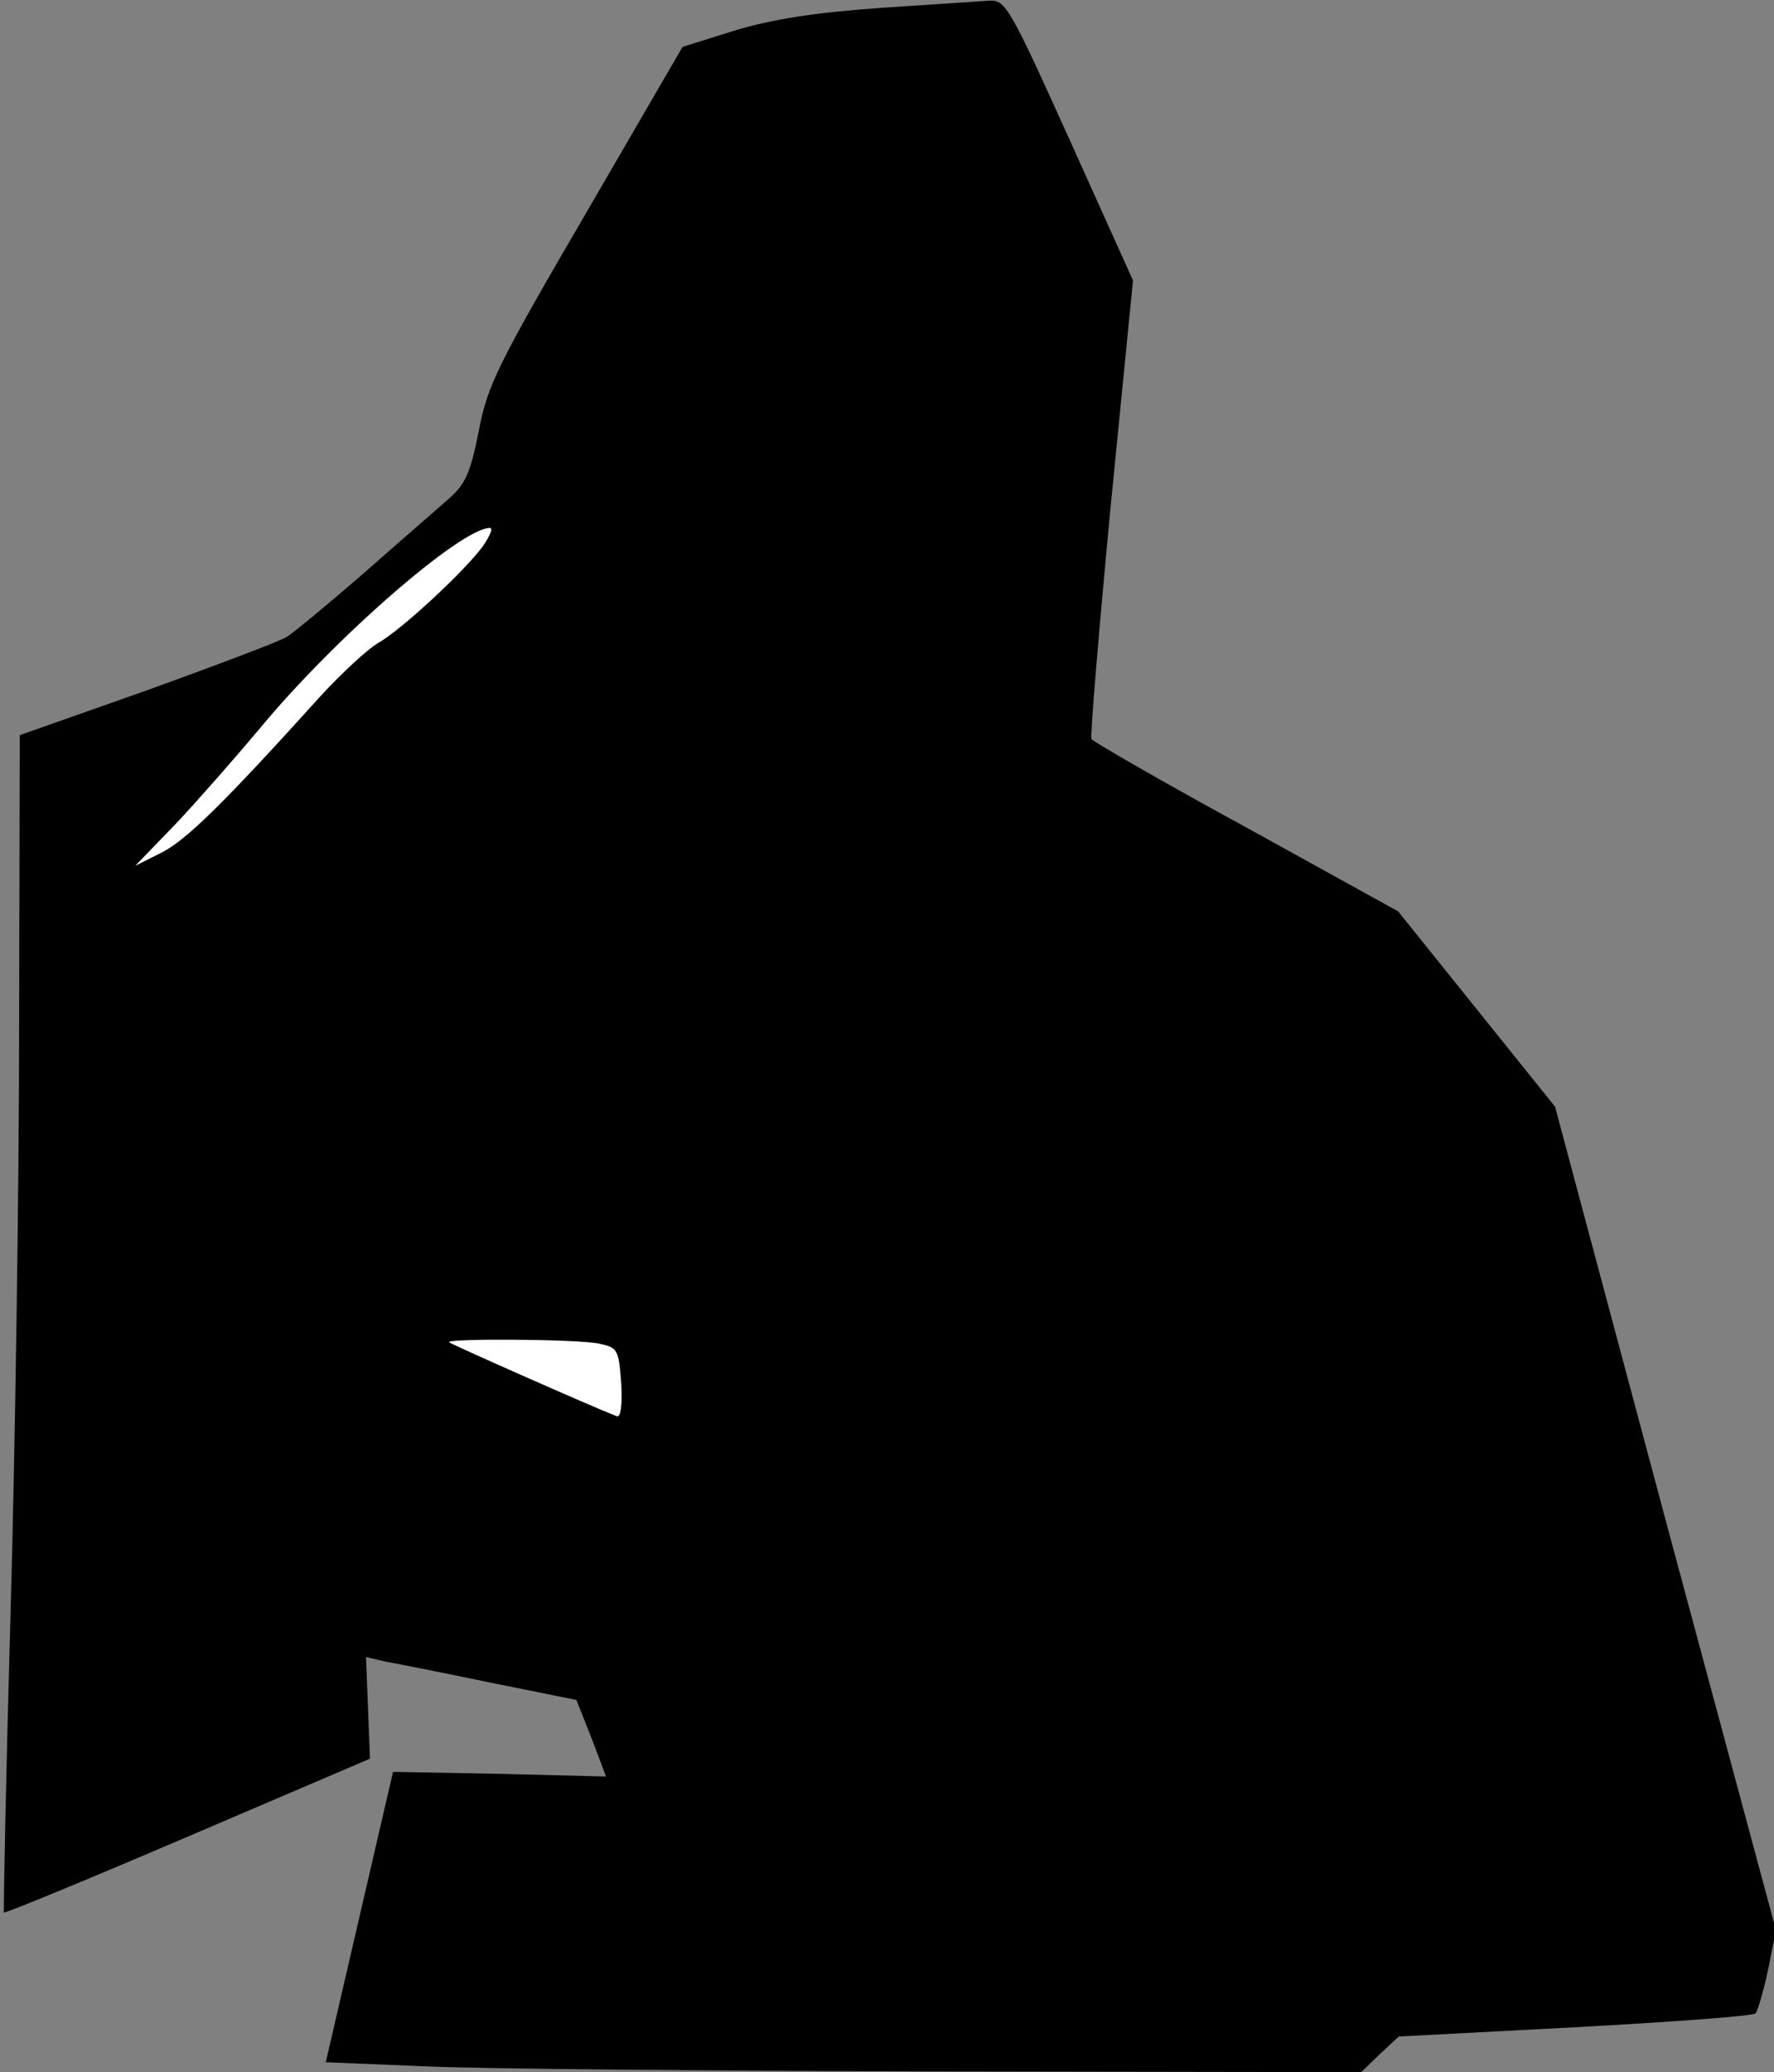 <?xml version="1.0" standalone="no"?>
<!DOCTYPE svg PUBLIC "-//W3C//DTD SVG 20010904//EN"
 "http://www.w3.org/TR/2001/REC-SVG-20010904/DTD/svg10.dtd">
<svg version="1.0" xmlns="http://www.w3.org/2000/svg"
 width="269pt" height="314pt" viewBox="0 0 269 314"
 preserveAspectRatio="xMidYMid meet">
<rect x="0" y="0" width="269" height="314" fill="#808080" stroke="none"/>
<g transform="translate(0,314) scale(0.1,-0.1)"
fill="#000000" stroke="none">
<path fill="#000000" stroke="none" d="M1335 3128 c-99 -7 -163 -17 -220 -34
l-80 -25 -147 -253 c-133 -228 -149 -260 -162 -329 -13 -65 -20 -81 -48 -105
-18 -16 -76 -66 -128 -112 -52 -45 -104 -88 -115 -95 -11 -7 -107 -43 -212
-81 l-193 -68 -1 -441 c0 -242 -6 -642 -13 -890 -7 -247 -11 -451 -10 -453 1
-2 127 50 279 115 l276 118 -3 77 -3 77 30 -7 c17 -3 88 -17 160 -32 l129 -26
23 -58 22 -58 -161 4 -162 3 -51 -220 -51 -220 146 -6 c80 -4 433 -7 784 -8
l640 -1 28 27 29 27 267 14 c147 8 270 17 274 21 3 3 12 33 19 66 l12 60 -168
624 -167 624 -119 148 -119 148 -230 127 c-127 69 -232 130 -235 134 -2 4 11
162 29 351 l34 344 -96 213 c-90 199 -97 212 -121 211 -14 -1 -89 -6 -166 -11z"/>
<path fill="#ffffff" stroke="none" d="M732 2312 c-28 -38 -123 -126 -158
-146 -16 -9 -56 -46 -89 -82 -150 -166 -203 -217 -240 -236 l-40 -20 61 63
c33 35 90 100 127 144 113 137 306 305 350 305 5 0 0 -12 -11 -28z"/>
<path fill="#ffffff" stroke="none" d="M908 1104 c29 -6 30 -9 34 -60 2 -34
-1 -53 -7 -50 -41 16 -251 109 -254 112 -7 6 194 5 227 -2z"/>
</g>
</svg>
